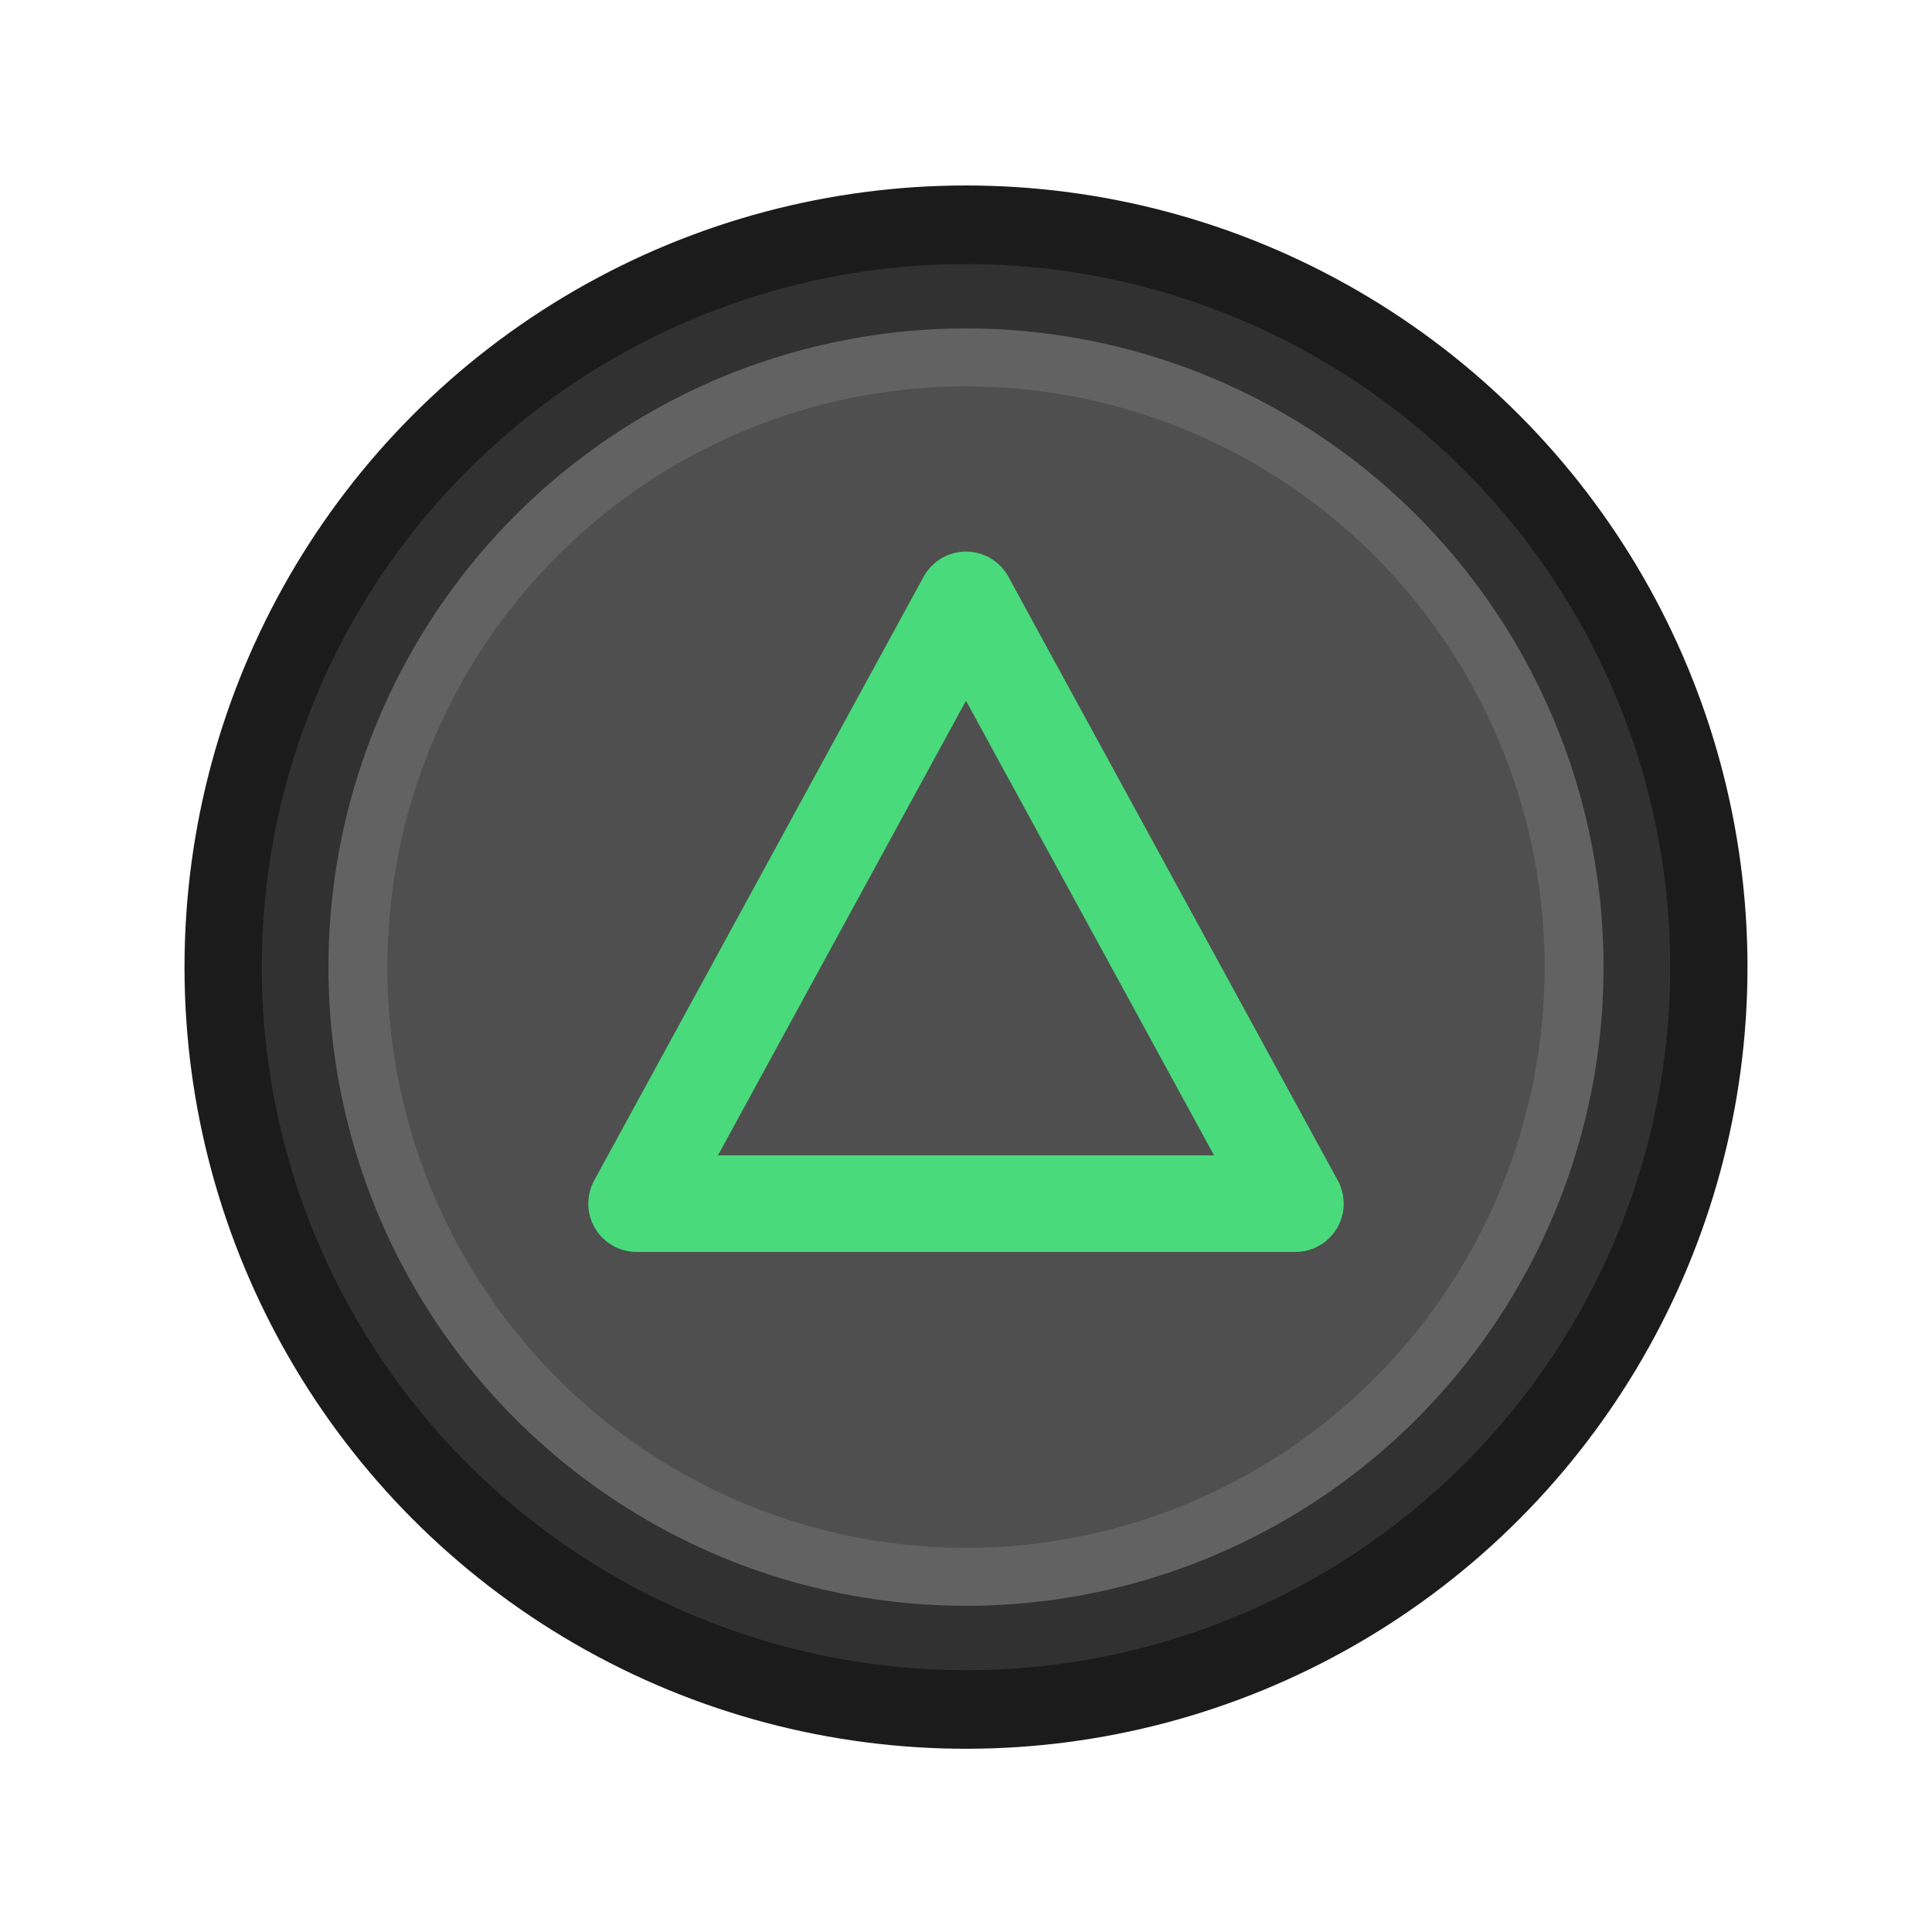 <?xml version="1.0" encoding="UTF-8" standalone="no"?>
<svg
   version="1.1"
   preserveAspectRatio="none"
   x="0px"
   y="0px"
   width="100px"
   height="100px"
   viewBox="0 0 100 100"
   id="svg7"
   sodipodi:docname="PS4_Triangle.svg"
   inkscape:version="1.3 (0e150ed6c4, 2023-07-21)"
   xmlns:inkscape="http://www.inkscape.org/namespaces/inkscape"
   xmlns:sodipodi="http://sodipodi.sourceforge.net/DTD/sodipodi-0.dtd"
   xmlns="http://www.w3.org/2000/svg"
   xmlns:svg="http://www.w3.org/2000/svg">
  <sodipodi:namedview
     id="namedview7"
     pagecolor="#ffffff"
     bordercolor="#666666"
     borderopacity="1.0"
     inkscape:showpageshadow="2"
     inkscape:pageopacity="0.0"
     inkscape:pagecheckerboard="0"
     inkscape:deskcolor="#d1d1d1"
     showguides="true"
     inkscape:zoom="8.61"
     inkscape:cx="50"
     inkscape:cy="50"
     inkscape:window-width="1920"
     inkscape:window-height="1057"
     inkscape:window-x="-8"
     inkscape:window-y="-8"
     inkscape:window-maximized="1"
     inkscape:current-layer="g7">
    <sodipodi:guide
       position="-12.311,49.942"
       orientation="0,-1"
       id="guide7"
       inkscape:locked="false" />
    <sodipodi:guide
       position="50,80"
       orientation="1,0"
       id="guide8"
       inkscape:locked="false" />
  </sodipodi:namedview>
  <defs
     id="defs1" />
  <g
     id="Playstation_4">
    <g
       id="g7">
      <g
         id="g5">
        <g
           id="g4">
          <ellipse
             style="opacity:1;fill:#1b1b1b;fill-opacity:1;stroke-width:2;paint-order:markers fill stroke"
             id="path11"
             cx="50"
             cy="50.058"
             rx="40.45"
             ry="40.458" />
          <ellipse
             style="display:inline;opacity:1;fill:#313131;fill-opacity:1;stroke-width:2;paint-order:markers fill stroke"
             id="path10"
             cx="50"
             cy="50.058"
             rx="36.45"
             ry="36.392" />
          <ellipse
             style="display:inline;opacity:1;fill:#626262;fill-opacity:1;stroke-width:2;paint-order:markers fill stroke"
             id="path9"
             cx="50"
             cy="50.058"
             rx="33"
             ry="33.058" />
          <ellipse
             style="display:inline;opacity:1;fill:#4f4f4f;stroke-width:2;paint-order:markers fill stroke"
             id="path8"
             cx="50"
             cy="50.058"
             rx="29.95"
             ry="30.058"
             sodipodi:insensitive="true" />
        </g>
      </g>
      <g
         id="g6">
        <path
           stroke="#49da7c"
           stroke-width="5"
           stroke-linejoin="round"
           stroke-linecap="round"
           fill="none"
           d="M 32.95,62.3 50,31.05 67.05,62.3 Z"
           id="path5-5" />
      </g>
    </g>
  </g>
</svg>
